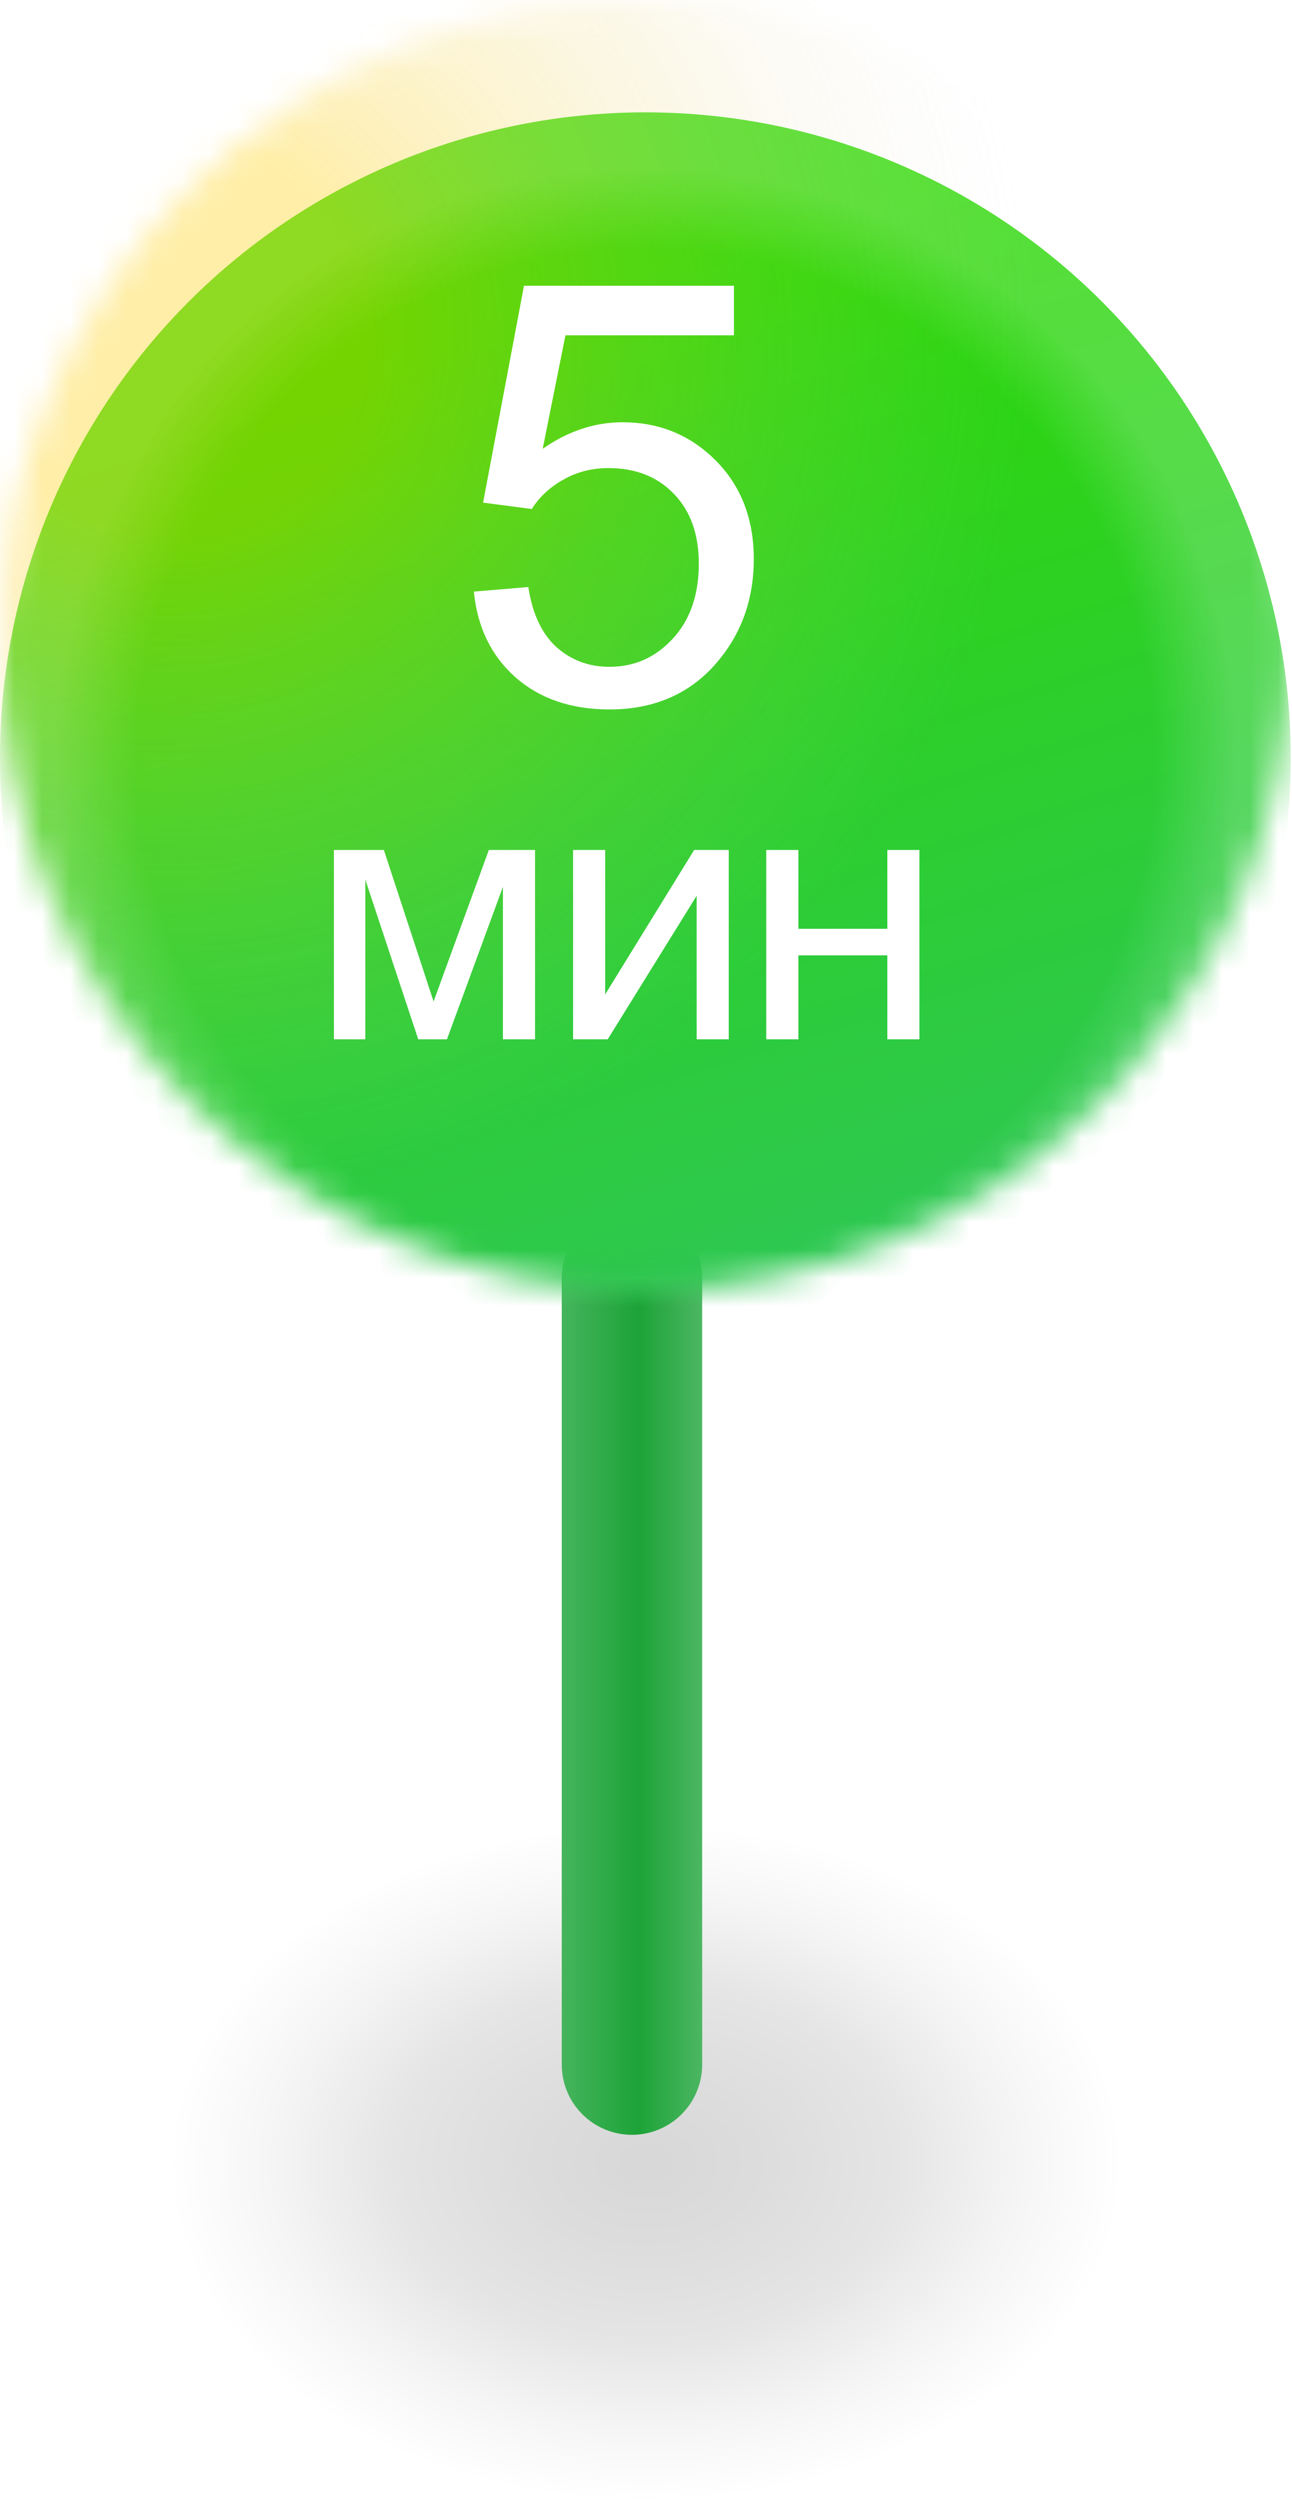 <svg width="46" height="89" viewBox="0 0 46 89" fill="none" xmlns="http://www.w3.org/2000/svg">
<ellipse cx="23" cy="77" rx="17" ry="12" fill="url(#paint0_radial_1306_1037)" fill-opacity="0.41"/>
<line x1="22.5" y1="73.5" x2="22.5" y2="45.5" stroke="url(#paint1_linear_1306_1037)" stroke-width="5" stroke-linecap="round"/>
<mask id="mask0_1306_1037" style="mask-type:alpha" maskUnits="userSpaceOnUse" x="0" y="0" width="46" height="46">
<circle cx="22.977" cy="22.977" r="22.977" fill="#D9D9D9"/>
</mask>
<g mask="url(#mask0_1306_1037)">
<g filter="url(#filter0_d_1306_1037)">
<circle cx="22.977" cy="22.977" r="22.977" fill="url(#paint2_linear_1306_1037)"/>
<circle cx="22.977" cy="22.977" r="22.977" fill="url(#paint3_radial_1306_1037)" fill-opacity="0.2"/>
</g>
<circle cx="6" cy="12" r="31" fill="url(#paint4_radial_1306_1037)"/>
<path d="M16.872 21.062L18.81 20.898C18.953 21.842 19.285 22.553 19.804 23.031C20.331 23.503 20.963 23.739 21.701 23.739C22.59 23.739 23.342 23.404 23.957 22.734C24.572 22.064 24.88 21.175 24.88 20.068C24.88 19.015 24.582 18.185 23.988 17.576C23.4 16.968 22.627 16.664 21.67 16.664C21.076 16.664 20.539 16.8 20.061 17.074C19.582 17.34 19.206 17.689 18.933 18.12L17.2 17.894L18.656 10.173H26.131V11.937H20.132L19.322 15.977C20.225 15.348 21.171 15.033 22.163 15.033C23.475 15.033 24.582 15.488 25.485 16.397C26.387 17.306 26.838 18.475 26.838 19.904C26.838 21.264 26.442 22.44 25.649 23.431C24.685 24.648 23.369 25.256 21.701 25.256C20.334 25.256 19.216 24.873 18.348 24.108C17.487 23.342 16.995 22.327 16.872 21.062Z" fill="white"/>
<path d="M11.889 30.259H13.666L15.437 35.654L17.405 30.259H19.049V37H17.906V31.573L15.913 37H14.891L13.006 31.312V37H11.889V30.259ZM20.404 30.259H21.547V35.4L24.715 30.259H25.946V37H24.803V31.89L21.636 37H20.404V30.259ZM27.282 30.259H28.425V33.065H31.593V30.259H32.735V37H31.593V34.01H28.425V37H27.282V30.259Z" fill="white"/>
</g>
<defs>
<filter id="filter0_d_1306_1037" x="-4" y="0" width="53.953" height="53.953" filterUnits="userSpaceOnUse" color-interpolation-filters="sRGB">
<feFlood flood-opacity="0" result="BackgroundImageFix"/>
<feColorMatrix in="SourceAlpha" type="matrix" values="0 0 0 0 0 0 0 0 0 0 0 0 0 0 0 0 0 0 127 0" result="hardAlpha"/>
<feOffset dy="4"/>
<feGaussianBlur stdDeviation="2"/>
<feComposite in2="hardAlpha" operator="out"/>
<feColorMatrix type="matrix" values="0 0 0 0 0 0 0 0 0 0 0 0 0 0 0 0 0 0 0.02 0"/>
<feBlend mode="normal" in2="BackgroundImageFix" result="effect1_dropShadow_1306_1037"/>
<feBlend mode="normal" in="SourceGraphic" in2="effect1_dropShadow_1306_1037" result="shape"/>
</filter>
<radialGradient id="paint0_radial_1306_1037" cx="0" cy="0" r="1" gradientUnits="userSpaceOnUse" gradientTransform="translate(23 77) rotate(90) scale(12 17)">
<stop stop-opacity="0.38"/>
<stop offset="0.245" stop-opacity="0.33"/>
<stop offset="0.526" stop-opacity="0.25"/>
<stop offset="0.792" stop-opacity="0.09"/>
<stop offset="1" stop-opacity="0"/>
</radialGradient>
<linearGradient id="paint1_linear_1306_1037" x1="8" y1="59.5" x2="33.5" y2="59.5" gradientUnits="userSpaceOnUse">
<stop stop-color="white"/>
<stop offset="0.578" stop-color="#1CA338"/>
<stop offset="1" stop-color="white"/>
</linearGradient>
<linearGradient id="paint2_linear_1306_1037" x1="8" y1="-2.5" x2="23" y2="46" gradientUnits="userSpaceOnUse">
<stop offset="0.24" stop-color="#2BD800"/>
<stop offset="1" stop-color="#2DC658"/>
</linearGradient>
<radialGradient id="paint3_radial_1306_1037" cx="0" cy="0" r="1" gradientUnits="userSpaceOnUse" gradientTransform="translate(22.977 22.977) rotate(90) scale(22.977)">
<stop offset="0.781" stop-color="white" stop-opacity="0"/>
<stop offset="0.907" stop-color="white"/>
<stop offset="1" stop-color="white"/>
<stop offset="1" stop-color="white"/>
</radialGradient>
<radialGradient id="paint4_radial_1306_1037" cx="0" cy="0" r="1" gradientUnits="userSpaceOnUse" gradientTransform="translate(6 12) rotate(90) scale(31)">
<stop offset="0.229" stop-color="#FFCE00" stop-opacity="0.34"/>
<stop offset="1" stop-color="#D9D9D9" stop-opacity="0"/>
</radialGradient>
</defs>
</svg>
